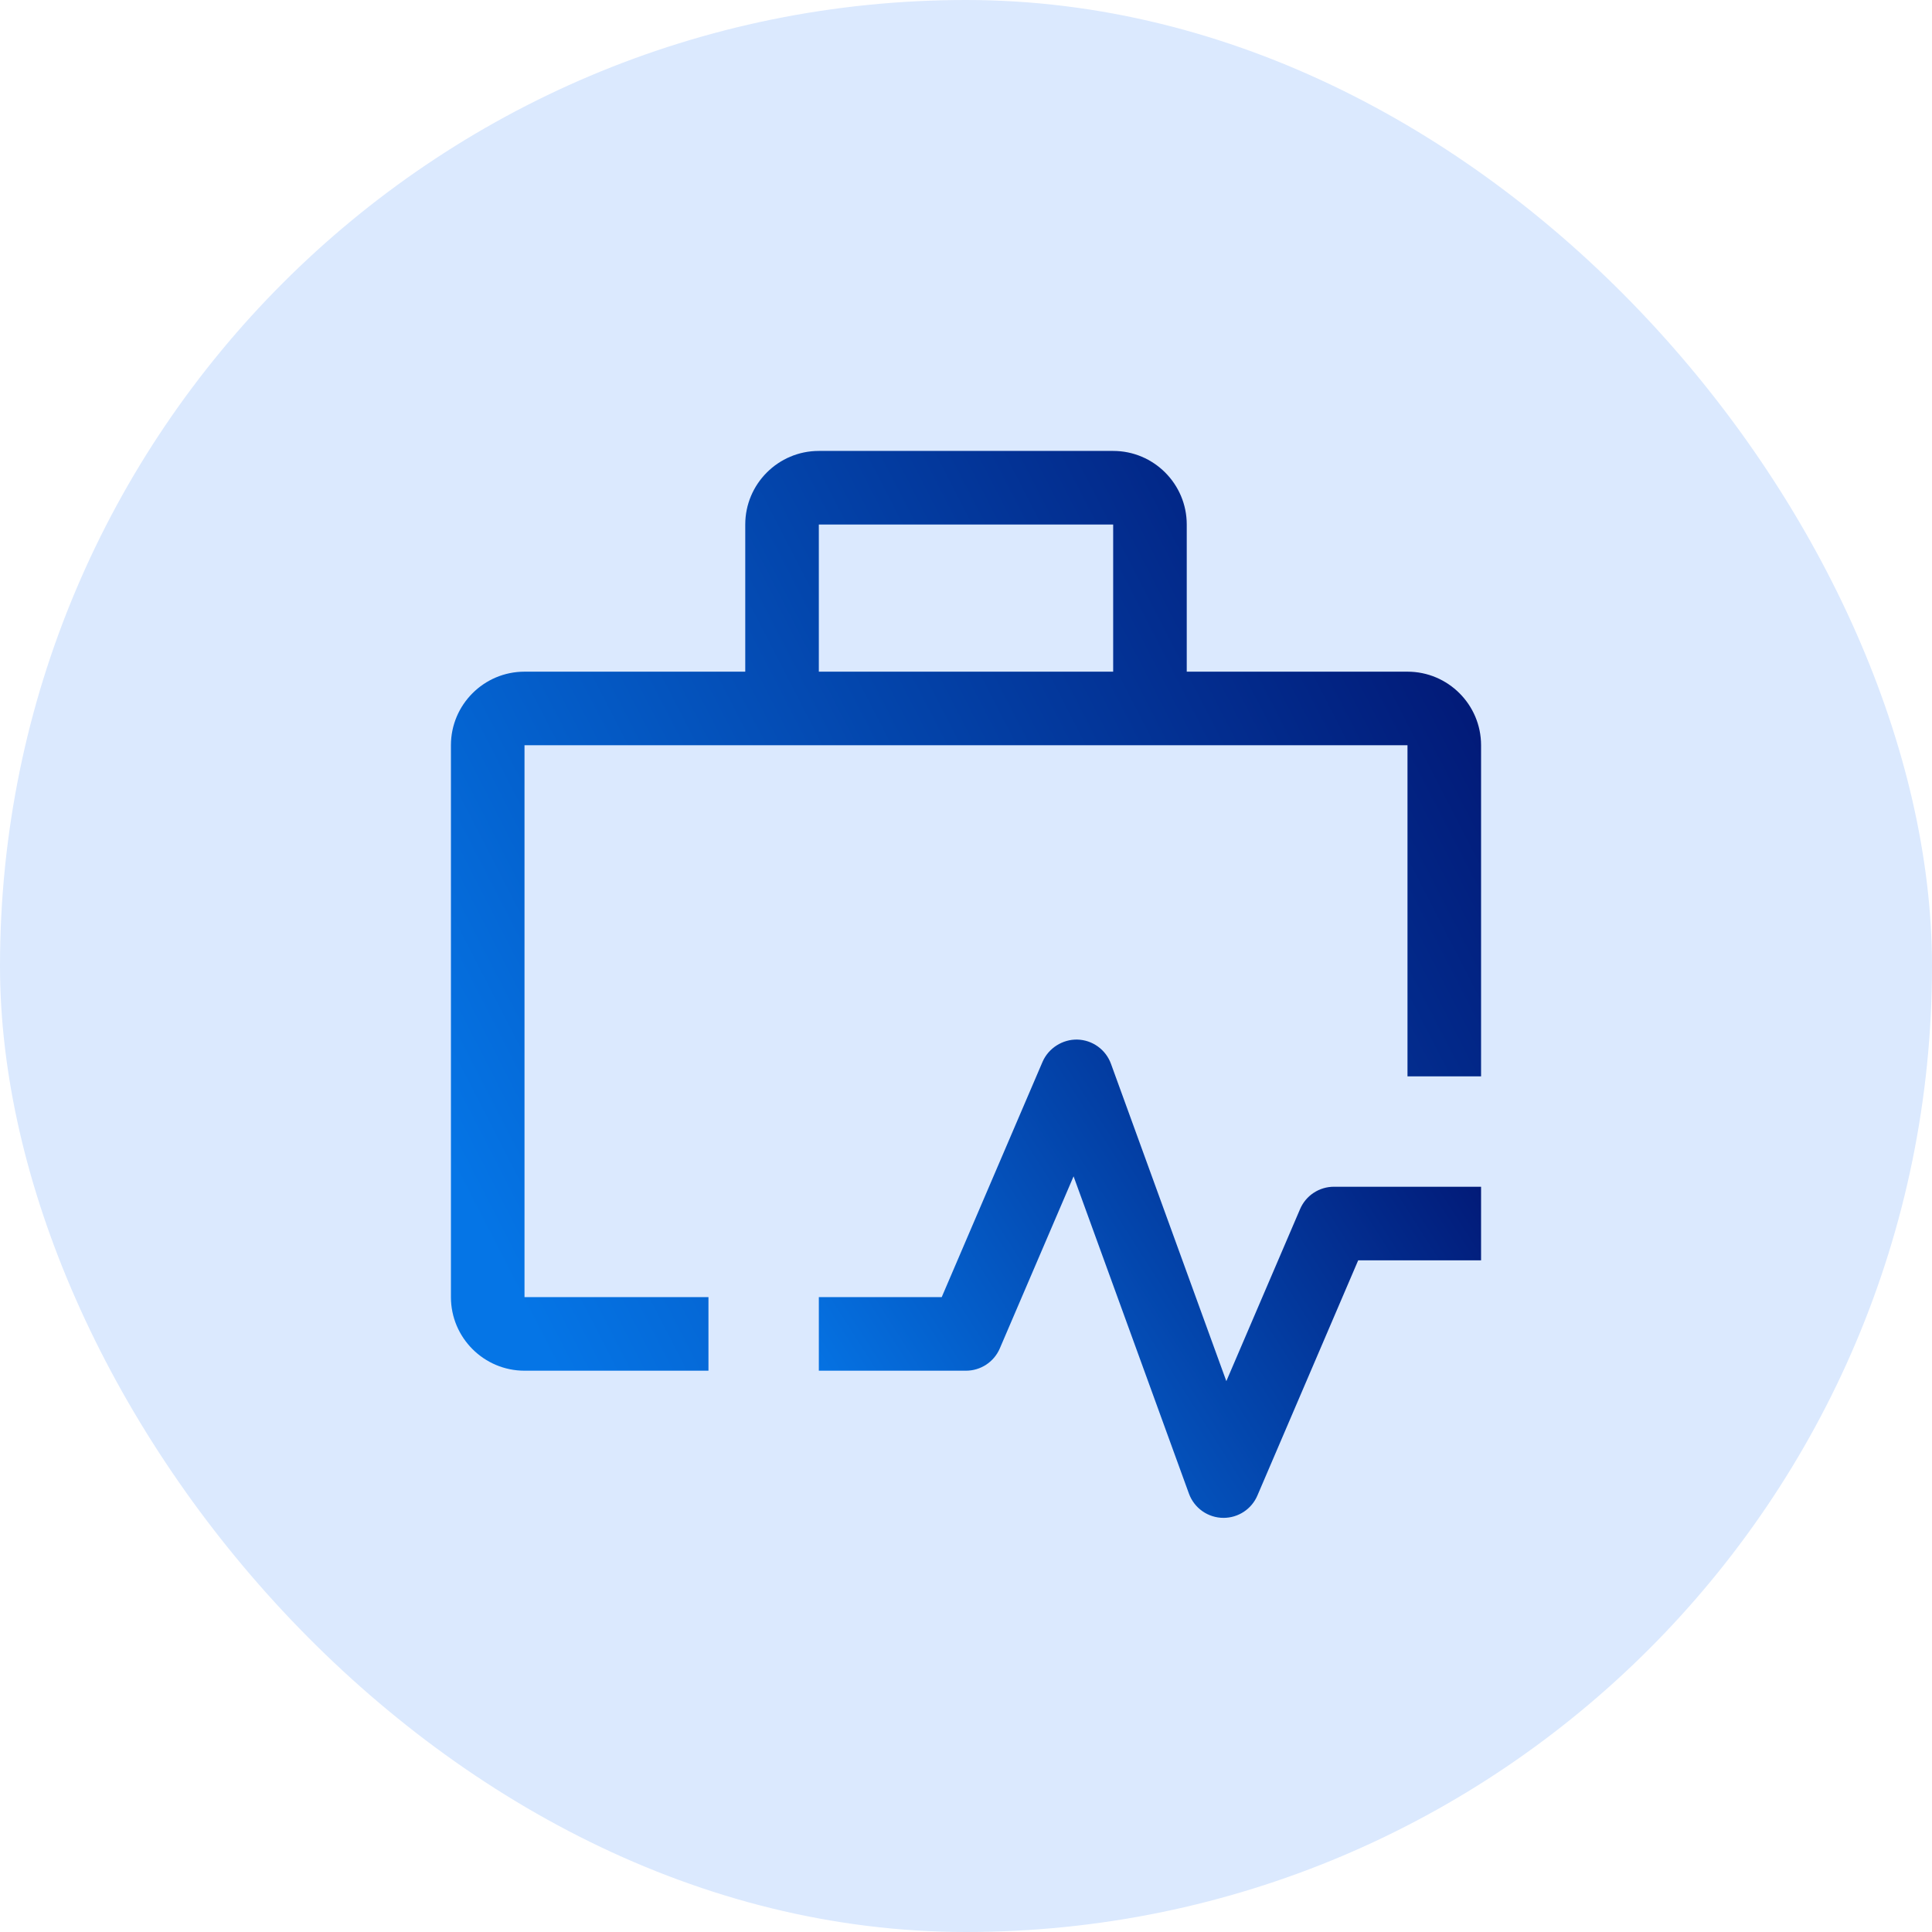 <svg width="256" height="256" viewBox="0 0 256 256" fill="none" xmlns="http://www.w3.org/2000/svg">
<rect width="256" height="256" rx="128" fill="#DBE9FE"/>
<path d="M128 181.125H109V172.375H124.783H125.112L125.242 172.071L138.599 140.902C138.599 140.902 138.599 140.902 138.599 140.902C139.312 139.255 141.004 138.206 142.748 138.249C143.625 138.274 144.474 138.561 145.186 139.075C145.897 139.588 146.438 140.303 146.738 141.128L146.738 141.128L162.026 183.18L162.457 184.367L162.955 183.206L172.729 160.401C173.067 159.614 173.627 158.943 174.342 158.472C175.057 158.001 175.894 157.75 176.75 157.75H195.75V166.5H179.967H179.638L179.508 166.803L166.15 197.973C165.813 198.761 165.251 199.432 164.536 199.903C163.82 200.374 162.982 200.625 162.125 200.625H162.125C161.227 200.625 160.35 200.349 159.615 199.834C158.879 199.319 158.319 198.59 158.012 197.746L142.724 155.699L142.293 154.512L141.795 155.673L132.021 178.473C131.683 179.26 131.123 179.931 130.408 180.402C129.693 180.873 128.856 181.124 128 181.125Z" fill="url(#paint0_linear_10264_71773)" stroke="url(#paint1_linear_10264_71773)"/>
<path d="M93.875 171.875H69.5V98.75H186.5V142.625H196.25V98.75C196.25 93.373 191.877 89 186.5 89H157.25V69.5C157.25 64.123 152.877 59.75 147.5 59.75H108.5C103.123 59.75 98.75 64.123 98.75 69.5V89H69.5C64.123 89 59.75 93.373 59.75 98.75V171.875C59.75 177.252 64.123 181.625 69.5 181.625H93.875V171.875ZM108.5 69.5H147.5V89H108.5V69.5Z" fill="url(#paint2_linear_10264_71773)"/>
<defs>
<linearGradient id="paint0_linear_10264_71773" x1="108.5" y1="187.182" x2="184.136" y2="139.009" gradientUnits="userSpaceOnUse">
<stop stop-color="#0575E6"/>
<stop offset="1" stop-color="#021B79"/>
</linearGradient>
<linearGradient id="paint1_linear_10264_71773" x1="108.5" y1="187.182" x2="184.136" y2="139.009" gradientUnits="userSpaceOnUse">
<stop stop-color="#0575E6"/>
<stop offset="1" stop-color="#021B79"/>
</linearGradient>
<linearGradient id="paint2_linear_10264_71773" x1="59.75" y1="154.813" x2="190.443" y2="87.479" gradientUnits="userSpaceOnUse">
<stop stop-color="#0575E6"/>
<stop offset="1" stop-color="#021B79"/>
</linearGradient>
</defs>
</svg>
